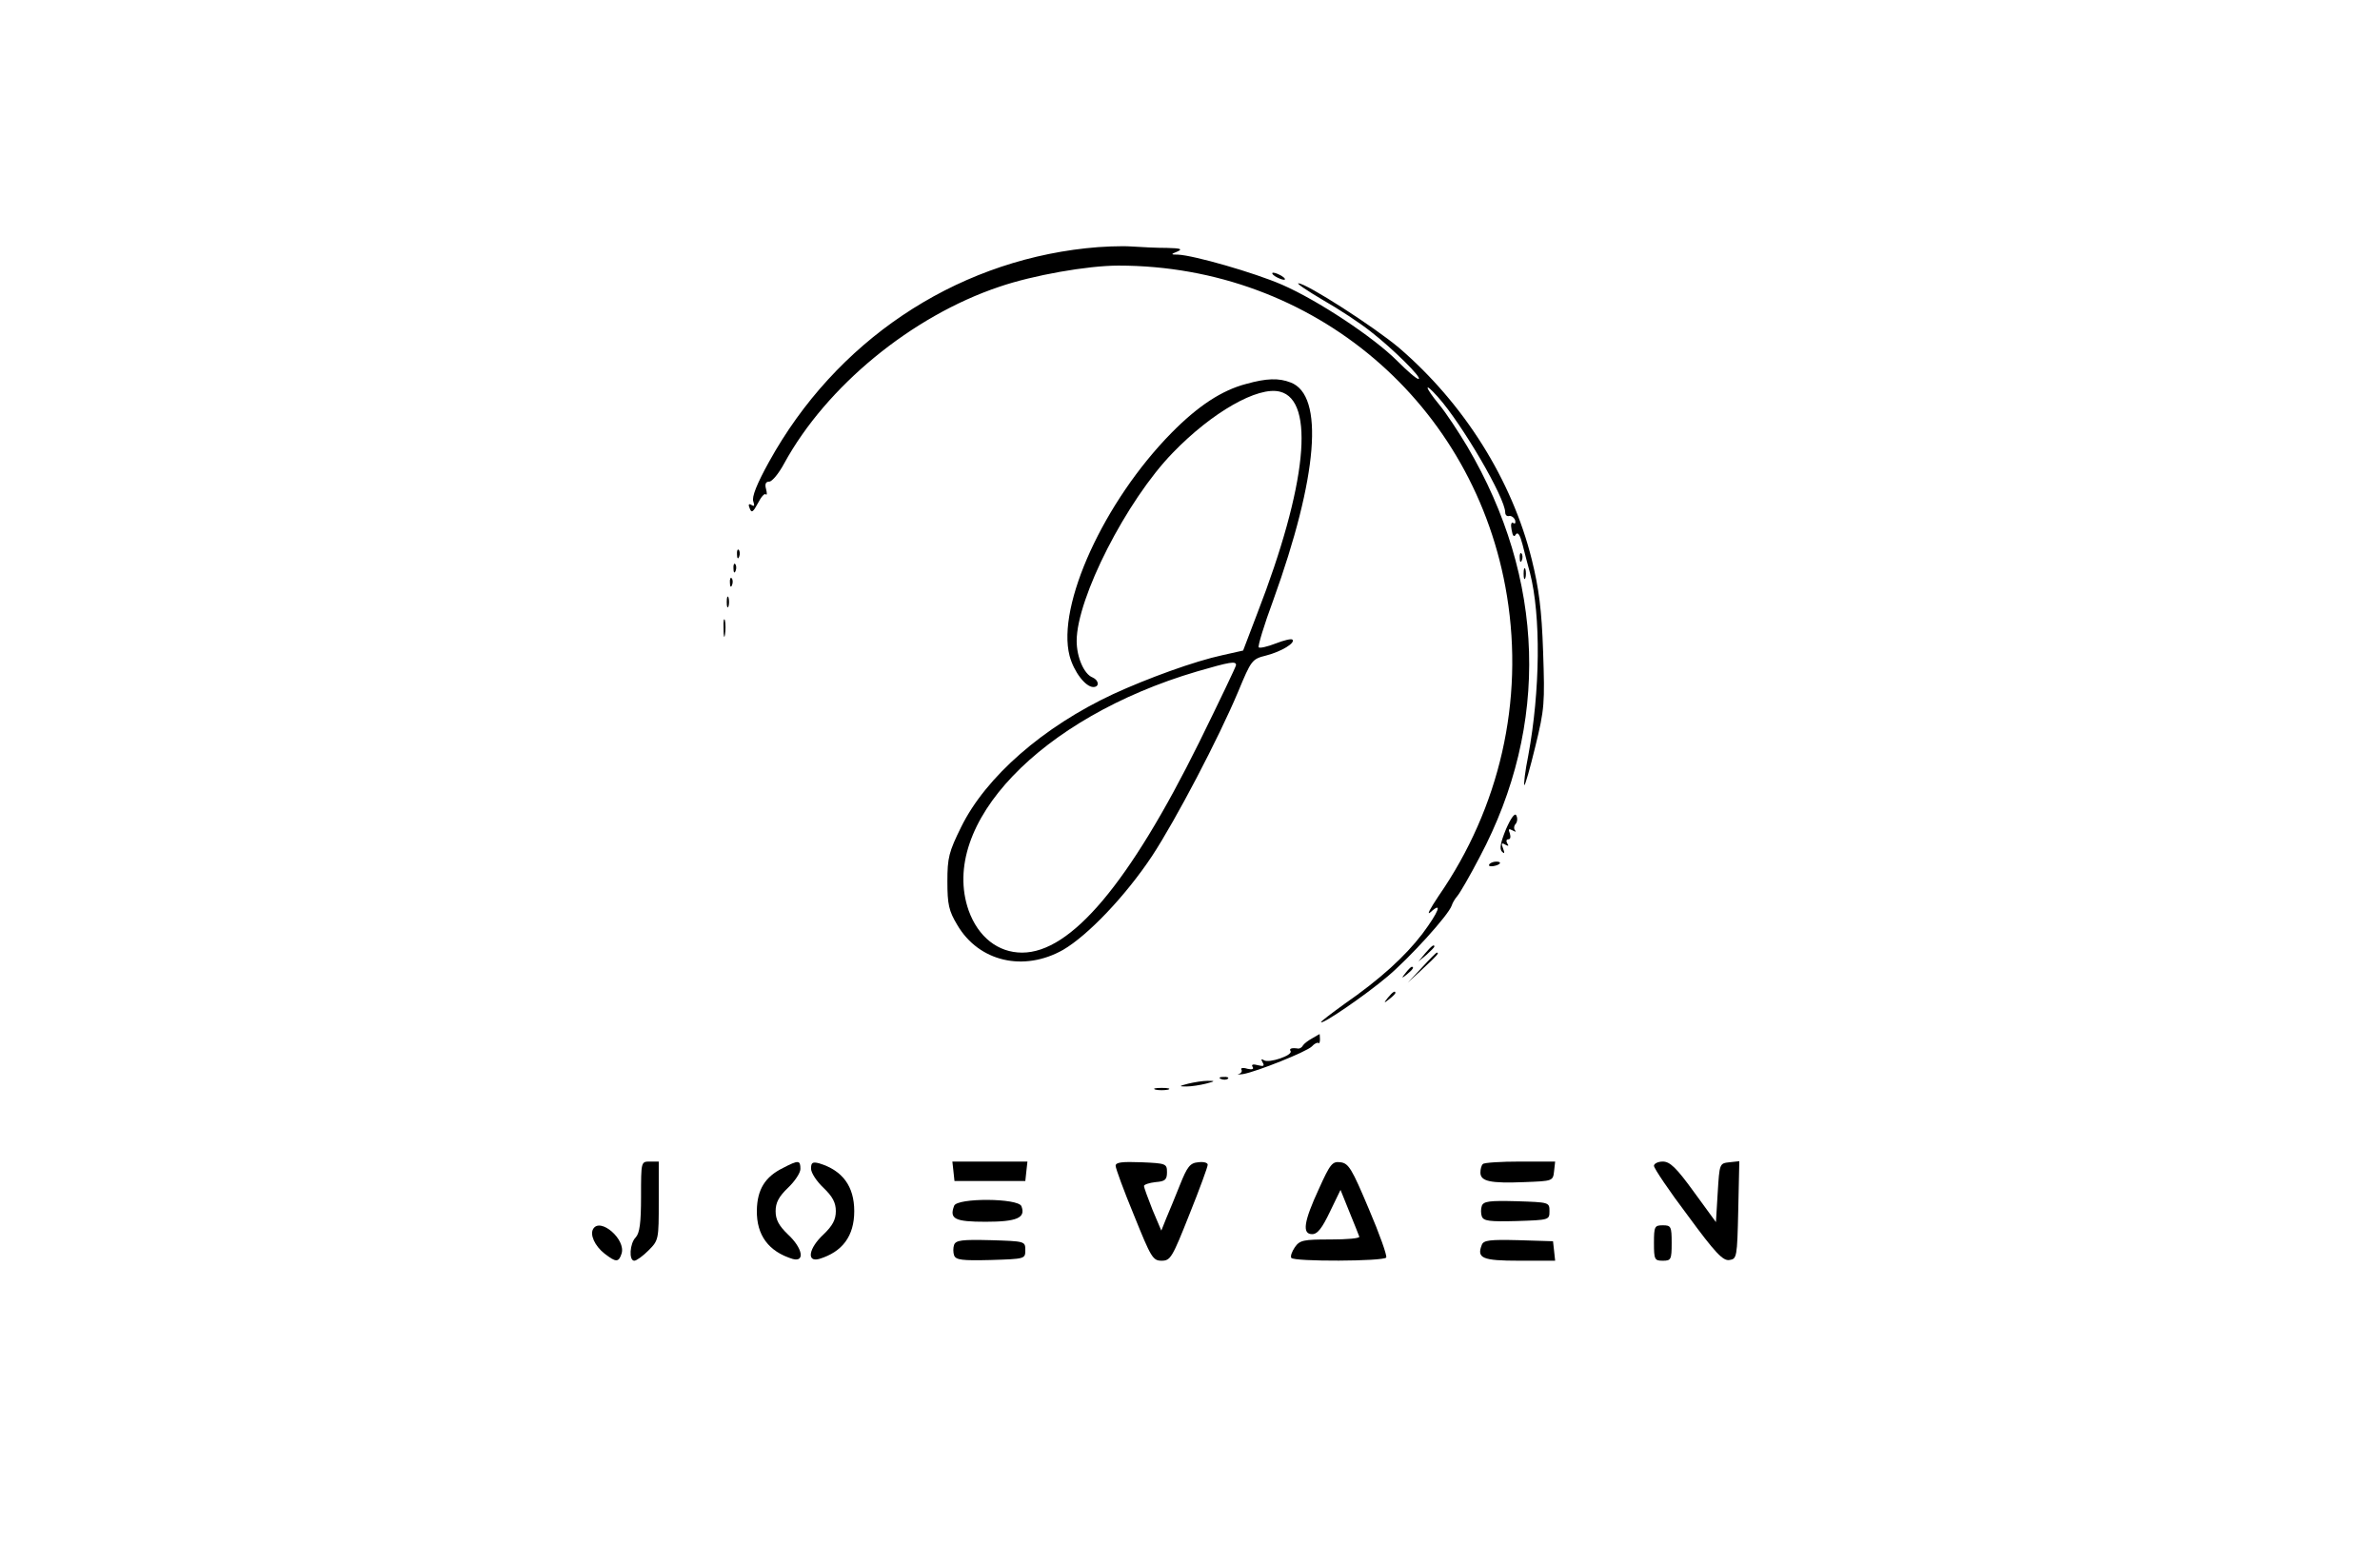 <?xml version="1.0" standalone="no"?>
<!DOCTYPE svg PUBLIC "-//W3C//DTD SVG 20010904//EN"
 "http://www.w3.org/TR/2001/REC-SVG-20010904/DTD/svg10.dtd">
<svg version="1.0" xmlns="http://www.w3.org/2000/svg"
 width="672pt" height="436pt" viewBox="0 0 672 436"
 preserveAspectRatio="xMidYMid meet">

<g transform="translate(0,436) scale(0.1,-0.1)"
fill="#000000" stroke="none">
<path d="M3066 3659 c-376 -41 -707 -264 -894 -602 -35 -63 -50 -101 -45 -113
4 -12 3 -15 -5 -10 -8 5 -10 1 -5 -10 5 -13 9 -11 23 15 9 18 19 29 22 25 4
-3 4 3 1 15 -4 14 -1 21 9 21 8 0 27 23 42 51 119 218 360 416 607 499 96 33
250 60 337 60 551 0 1009 -390 1097 -933 48 -296 -20 -597 -193 -847 -24 -36
-35 -56 -23 -46 35 32 24 2 -23 -61 -49 -64 -119 -128 -220 -198 -36 -26 -66
-49 -66 -51 0 -10 123 74 187 128 63 53 173 174 182 201 2 7 9 19 16 27 7 8
36 58 63 110 198 373 185 786 -35 1159 -25 42 -60 95 -79 118 -42 51 -45 68
-4 22 68 -76 190 -285 190 -326 0 -7 5 -12 11 -10 6 1 14 -4 17 -12 2 -8 0
-11 -5 -8 -6 4 -8 -4 -5 -19 3 -18 7 -22 12 -13 6 8 12 -2 19 -29 6 -23 15
-59 21 -80 31 -121 29 -332 -5 -516 -9 -44 -13 -81 -11 -83 2 -2 16 47 31 109
26 106 27 122 22 268 -4 119 -12 179 -32 260 -56 225 -191 440 -375 598 -70
59 -261 182 -284 182 -6 0 25 -21 69 -47 44 -25 105 -65 135 -89 62 -48 149
-134 135 -134 -6 0 -32 23 -60 51 -67 67 -224 171 -325 215 -78 34 -249 83
-294 85 -21 0 -21 1 -1 9 15 7 8 9 -30 10 -27 0 -72 2 -100 4 -27 2 -86 0
-129 -5z"/>
<path d="M3600 3580 c8 -5 20 -10 25 -10 6 0 3 5 -5 10 -8 5 -19 10 -25 10 -5
0 -3 -5 5 -10z"/>
<path d="M3519 3276 c-69 -18 -136 -62 -211 -138 -191 -194 -325 -488 -288
-630 12 -45 45 -88 67 -88 18 0 16 19 -2 27 -24 9 -45 57 -45 103 0 121 141
397 271 531 111 115 241 189 303 173 100 -25 76 -265 -64 -626 l-40 -105 -58
-13 c-79 -17 -211 -65 -309 -110 -197 -92 -359 -233 -429 -375 -35 -71 -39
-87 -39 -154 0 -65 4 -83 28 -123 61 -104 188 -133 299 -70 70 41 176 152 251
265 67 102 188 333 243 464 37 89 39 92 79 102 43 11 84 36 74 45 -3 3 -24 -2
-47 -11 -23 -9 -45 -14 -48 -11 -3 3 15 63 41 133 126 349 145 579 49 615 -33
13 -68 12 -125 -4z m-29 -794 c0 -4 -47 -102 -104 -218 -197 -398 -362 -594
-500 -594 -68 0 -124 44 -151 119 -85 243 203 545 645 675 93 27 110 30 110
18z"/>
<path d="M2081 2794 c0 -11 3 -14 6 -6 3 7 2 16 -1 19 -3 4 -6 -2 -5 -13z"/>
<path d="M4291 2784 c0 -11 3 -14 6 -6 3 7 2 16 -1 19 -3 4 -6 -2 -5 -13z"/>
<path d="M2071 2754 c0 -11 3 -14 6 -6 3 7 2 16 -1 19 -3 4 -6 -2 -5 -13z"/>
<path d="M4302 2740 c0 -14 2 -19 5 -12 2 6 2 18 0 25 -3 6 -5 1 -5 -13z"/>
<path d="M2061 2714 c0 -11 3 -14 6 -6 3 7 2 16 -1 19 -3 4 -6 -2 -5 -13z"/>
<path d="M2052 2660 c0 -14 2 -19 5 -12 2 6 2 18 0 25 -3 6 -5 1 -5 -13z"/>
<path d="M2043 2585 c0 -22 2 -30 4 -17 2 12 2 30 0 40 -3 9 -5 -1 -4 -23z"/>
<path d="M4252 2018 c-15 -37 -19 -55 -11 -63 7 -7 8 -4 3 9 -6 15 -4 17 6 11
9 -5 11 -4 6 3 -4 7 -3 12 3 12 6 0 7 7 4 17 -5 12 -3 14 8 8 8 -4 11 -5 7 0
-4 4 -4 13 2 19 5 7 5 17 1 24 -4 7 -15 -8 -29 -40z"/>
<path d="M4205 1919 c-3 -4 2 -6 10 -5 21 3 28 13 10 13 -9 0 -18 -4 -20 -8z"/>
<path d="M4024 1668 l-19 -23 23 19 c12 11 22 21 22 23 0 8 -8 2 -26 -19z"/>
<path d="M4015 1628 l-40 -43 43 40 c39 36 47 45 39 45 -2 0 -21 -19 -42 -42z"/>
<path d="M3969 1613 c-13 -16 -12 -17 4 -4 16 13 21 21 13 21 -2 0 -10 -8 -17
-17z"/>
<path d="M3919 1543 c-13 -16 -12 -17 4 -4 9 7 17 15 17 17 0 8 -8 3 -21 -13z"/>
<path d="M3705 1428 c-11 -6 -23 -15 -26 -20 -3 -6 -9 -9 -13 -9 -19 3 -27 0
-22 -7 7 -12 -61 -35 -75 -26 -8 5 -9 3 -4 -6 6 -10 3 -12 -13 -8 -14 4 -20 2
-15 -5 4 -6 -2 -8 -15 -5 -12 4 -20 2 -17 -2 3 -5 0 -10 -7 -13 -7 -2 -2 -2
12 0 39 7 179 63 194 78 7 8 16 12 18 10 3 -3 5 2 5 10 0 8 -1 15 -1 15 -1 0
-10 -6 -21 -12z"/>
<path d="M3448 1313 c7 -3 16 -2 19 1 4 3 -2 6 -13 5 -11 0 -14 -3 -6 -6z"/>
<path d="M3355 1300 c-27 -7 -27 -8 -5 -8 14 0 39 4 55 8 27 7 27 8 5 8 -14 0
-38 -4 -55 -8z"/>
<path d="M3263 1283 c9 -2 25 -2 35 0 9 3 1 5 -18 5 -19 0 -27 -2 -17 -5z"/>
<path d="M1810 981 c0 -75 -4 -103 -15 -115 -17 -17 -20 -66 -4 -66 6 0 24 13
40 29 29 29 29 31 29 140 l0 111 -25 0 c-25 0 -25 0 -25 -99z"/>
<path d="M2211 1062 c-51 -25 -73 -61 -74 -120 -1 -70 33 -116 101 -137 36
-10 28 31 -13 69 -26 25 -35 42 -35 66 0 24 9 41 35 66 19 18 35 42 35 53 0
25 -5 26 -49 3z"/>
<path d="M2290 1060 c0 -12 16 -36 35 -54 26 -25 35 -42 35 -66 0 -24 -9 -41
-35 -66 -41 -38 -49 -79 -12 -69 66 20 99 65 99 135 0 70 -33 115 -99 135 -19
5 -23 2 -23 -15z"/>
<path d="M2692 1053 l3 -28 100 0 100 0 3 28 3 27 -106 0 -106 0 3 -27z"/>
<path d="M3150 1068 c0 -7 23 -70 52 -140 48 -119 53 -128 78 -128 25 0 30 9
78 130 29 72 52 135 52 141 0 6 -12 9 -27 7 -23 -2 -31 -13 -51 -63 -13 -33
-31 -76 -39 -95 l-14 -35 -25 59 c-13 33 -24 63 -24 67 0 4 15 9 33 11 27 2
32 7 32 28 0 24 -3 25 -72 28 -55 2 -73 0 -73 -10z"/>
<path d="M3724 1003 c-43 -93 -48 -128 -19 -128 15 0 28 17 50 63 l30 62 25
-62 c14 -35 27 -66 28 -70 2 -5 -35 -8 -82 -8 -76 0 -86 -2 -100 -22 -8 -12
-13 -25 -10 -30 7 -11 261 -10 268 1 3 5 -19 67 -49 137 -48 114 -57 129 -80
132 -23 3 -29 -4 -61 -75z"/>
<path d="M4187 1073 c-4 -3 -7 -14 -7 -24 0 -25 28 -31 125 -27 79 3 80 3 83
31 l3 27 -99 0 c-54 0 -102 -3 -105 -7z"/>
<path d="M4670 1068 c0 -7 43 -71 96 -141 77 -105 99 -128 117 -125 21 3 22 7
25 141 l3 138 -28 -3 c-28 -3 -28 -4 -33 -86 l-5 -83 -62 85 c-50 69 -68 86
-88 86 -14 0 -25 -6 -25 -12z"/>
<path d="M2694 955 c-14 -37 2 -45 89 -45 88 0 114 11 101 44 -9 23 -182 24
-190 1z"/>
<path d="M4184 955 c-3 -8 -3 -22 0 -30 5 -13 22 -15 98 -13 92 3 93 3 93 28
0 25 -1 25 -93 28 -76 2 -93 0 -98 -13z"/>
<path d="M1675 890 c-10 -16 4 -48 32 -70 32 -25 40 -25 48 0 13 40 -60 103
-80 70z"/>
<path d="M4670 850 c0 -47 2 -50 25 -50 23 0 25 3 25 50 0 47 -2 50 -25 50
-23 0 -25 -3 -25 -50z"/>
<path d="M2694 845 c-3 -8 -3 -22 0 -30 5 -13 23 -15 103 -13 97 3 98 3 98 28
0 25 -1 25 -98 28 -80 2 -98 0 -103 -13z"/>
<path d="M4184 845 c-15 -38 1 -45 106 -45 l101 0 -3 28 -3 27 -98 3 c-80 2
-98 0 -103 -13z"/>
</g>
</svg>
